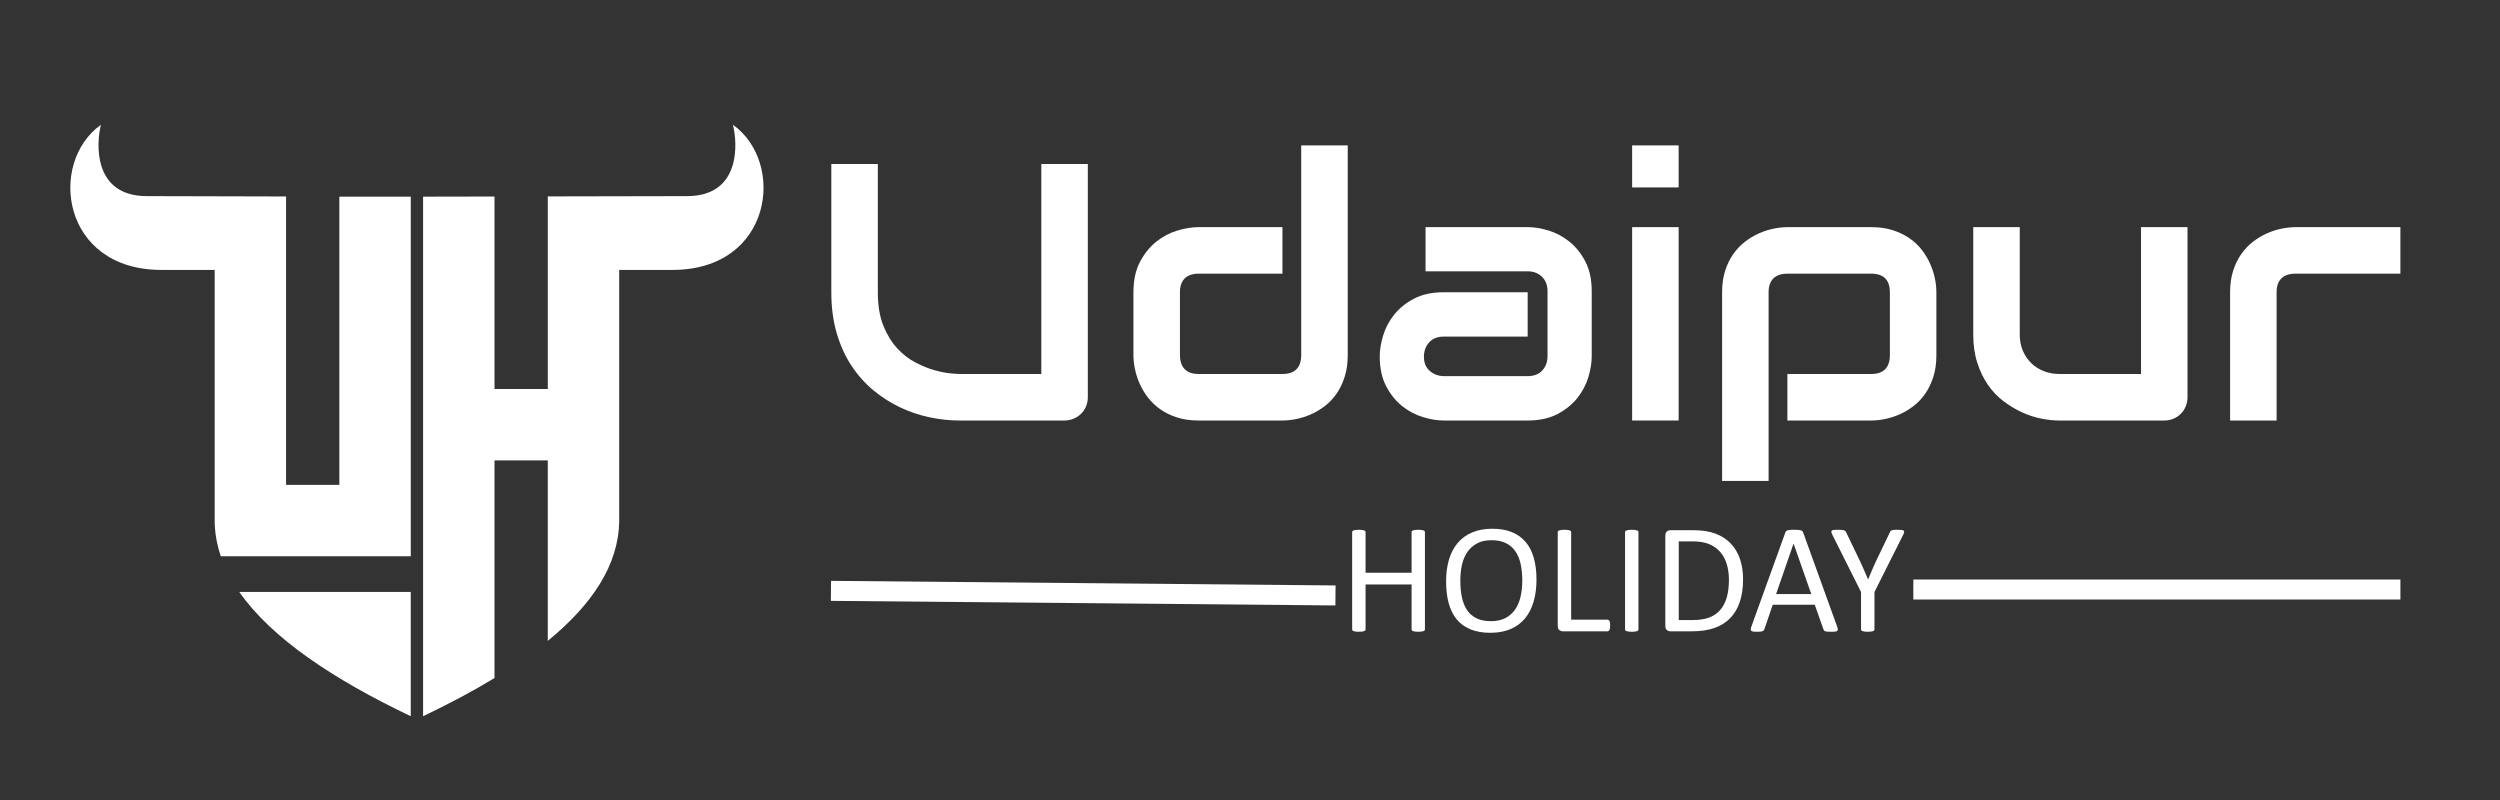 <?xml version="1.0" encoding="utf-8"?>
<!-- Generator: Adobe Illustrator 27.0.0, SVG Export Plug-In . SVG Version: 6.00 Build 0)  -->
<svg version="1.1" id="Layer_1" xmlns="http://www.w3.org/2000/svg" xmlns:xlink="http://www.w3.org/1999/xlink" x="0px" y="0px"
	 viewBox="0 0 250 80" enable-background="new 0 0 250 80" xml:space="preserve">
<rect x="0" y="0" width="250" height="80" fill="#333333" stroke="none"/>
<path fill="#FFFFFF" d="M42.309,19.666v51.956c2.559-1.22,4.958-2.491,7.141-3.816V46.039h5.328v18.048
	c4.412-3.61,7.103-7.592,7.141-12.008V26.992h5.32c10.017,0,11.369-10.739,6.05-14.516c0.474,1.802,0.83,7.136-4.581,7.136
	l-13.929,0.028v19.258H49.45V19.652L42.309,19.666z"/>
<path fill="#FFFFFF" d="M41.075,59.196v12.426c-7.661-3.651-13.891-7.76-17.147-12.426H41.075z M33.935,19.666h7.141v35.96
	c-6.332,0-12.663,0-18.995,0c-0.392-1.15-0.604-2.332-0.614-3.547V26.992h-5.32c-10.017,0-11.369-10.739-6.05-14.516
	c-0.474,1.802-0.83,7.136,4.581,7.136l13.929,0.035c0,9.613,0,19.225,0,28.838h5.328C33.935,38.879,33.935,29.273,33.935,19.666z"/>
<g>
	<path fill="#FFFFFF" d="M108.784,39.706c0,0.334-0.06,0.645-0.179,0.931s-0.286,0.535-0.5,0.743
		c-0.215,0.209-0.465,0.373-0.751,0.492s-0.59,0.179-0.912,0.179H95.958c-0.99,0-1.991-0.107-3.005-0.322
		c-1.014-0.214-1.994-0.545-2.942-0.993c-0.948-0.447-1.839-1.017-2.674-1.708c-0.835-0.691-1.565-1.511-2.191-2.459
		c-0.626-0.948-1.118-2.033-1.476-3.255c-0.358-1.222-0.537-2.584-0.537-4.087V16.4h4.65v12.825c0,1.312,0.182,2.421,0.546,3.327
		c0.363,0.907,0.826,1.664,1.386,2.272c0.56,0.608,1.174,1.085,1.842,1.431c0.667,0.346,1.303,0.603,1.905,0.769
		c0.602,0.167,1.133,0.271,1.592,0.313c0.459,0.042,0.76,0.063,0.903,0.063h8.174V16.4h4.651V39.706z"/>
	<path fill="#FFFFFF" d="M134.773,35.521c0,0.799-0.102,1.518-0.305,2.155c-0.202,0.638-0.471,1.199-0.805,1.682
		s-0.722,0.894-1.162,1.234c-0.441,0.34-0.903,0.618-1.387,0.833s-0.972,0.373-1.467,0.474c-0.495,0.102-0.963,0.152-1.404,0.152
		h-8.389c-0.799,0-1.515-0.102-2.146-0.304c-0.632-0.203-1.189-0.475-1.672-0.815c-0.483-0.34-0.895-0.73-1.234-1.171
		c-0.34-0.441-0.617-0.904-0.832-1.387c-0.215-0.483-0.373-0.972-0.474-1.467c-0.102-0.495-0.152-0.957-0.152-1.386v-6.296
		c0-1.192,0.217-2.203,0.653-3.032c0.435-0.829,0.978-1.502,1.627-2.021c0.65-0.519,1.356-0.891,2.12-1.118s1.467-0.34,2.111-0.34
		h8.389v4.65h-8.353c-0.62,0-1.091,0.158-1.413,0.474s-0.483,0.778-0.483,1.386v6.26c0,0.632,0.158,1.109,0.474,1.431
		c0.315,0.322,0.778,0.483,1.386,0.483h8.389c0.632,0,1.104-0.161,1.413-0.483c0.311-0.322,0.465-0.787,0.465-1.396V14.54h4.651
		V35.521z"/>
	<path fill="#FFFFFF" d="M159.171,35.646c0,0.644-0.113,1.338-0.34,2.083c-0.227,0.746-0.593,1.438-1.1,2.076
		c-0.507,0.638-1.169,1.171-1.985,1.601c-0.817,0.429-1.81,0.644-2.979,0.644h-8.389c-0.644,0-1.339-0.113-2.084-0.34
		s-1.437-0.593-2.075-1.1c-0.638-0.507-1.171-1.169-1.601-1.986c-0.429-0.817-0.644-1.81-0.644-2.978
		c0-0.644,0.113-1.342,0.34-2.093c0.227-0.751,0.593-1.446,1.1-2.084c0.507-0.638,1.169-1.171,1.985-1.601
		c0.817-0.43,1.81-0.644,2.979-0.644h8.389v4.436h-8.389c-0.632,0-1.121,0.194-1.467,0.581c-0.346,0.388-0.519,0.868-0.519,1.44
		c0,0.608,0.199,1.082,0.599,1.422s0.874,0.51,1.423,0.51h8.353c0.632,0,1.121-0.19,1.467-0.572
		c0.346-0.381,0.519-0.858,0.519-1.431v-6.493c0-0.608-0.188-1.091-0.563-1.449c-0.375-0.358-0.85-0.537-1.422-0.537h-10.213v-4.418
		h10.213c0.645,0,1.339,0.113,2.084,0.34s1.437,0.593,2.075,1.1c0.638,0.507,1.171,1.168,1.601,1.985s0.644,1.81,0.644,2.978V35.646
		z"/>
	<path fill="#FFFFFF" d="M167.864,18.743h-4.65V14.54h4.65V18.743z M167.864,42.05h-4.65V22.714h4.65V42.05z"/>
	<path fill="#FFFFFF" d="M193.639,35.521c0,0.799-0.102,1.518-0.304,2.155c-0.203,0.638-0.472,1.199-0.805,1.682
		c-0.334,0.483-0.722,0.894-1.163,1.234s-0.903,0.618-1.386,0.833c-0.483,0.215-0.97,0.373-1.458,0.474
		c-0.489,0.102-0.954,0.152-1.396,0.152h-8.389v-4.651h8.389c0.62,0,1.085-0.161,1.396-0.483c0.31-0.322,0.465-0.787,0.465-1.396
		v-6.26c0-0.644-0.158-1.121-0.474-1.431c-0.316-0.31-0.778-0.465-1.387-0.465h-8.353c-0.633,0-1.109,0.158-1.432,0.474
		c-0.321,0.316-0.482,0.778-0.482,1.386v18.871h-4.65V29.225c0-0.799,0.101-1.514,0.304-2.146c0.203-0.632,0.474-1.189,0.813-1.672
		s0.73-0.895,1.172-1.234s0.903-0.617,1.387-0.832c0.482-0.215,0.972-0.373,1.467-0.474c0.494-0.101,0.956-0.152,1.386-0.152h8.389
		c0.799,0,1.515,0.101,2.146,0.304c0.632,0.203,1.189,0.471,1.673,0.805c0.482,0.334,0.895,0.722,1.234,1.163
		c0.34,0.441,0.616,0.903,0.831,1.386s0.373,0.969,0.475,1.458c0.101,0.489,0.151,0.955,0.151,1.396V35.521z"/>
	<path fill="#FFFFFF" d="M218.752,39.706c0,0.334-0.06,0.645-0.179,0.931s-0.283,0.535-0.492,0.743
		c-0.208,0.209-0.453,0.373-0.733,0.492s-0.581,0.179-0.903,0.179h-10.517c-0.573,0-1.184-0.065-1.834-0.196
		c-0.65-0.132-1.291-0.343-1.923-0.636c-0.632-0.292-1.243-0.662-1.833-1.109c-0.591-0.447-1.106-0.99-1.548-1.628
		c-0.44-0.638-0.796-1.374-1.063-2.209c-0.269-0.834-0.402-1.777-0.402-2.826V22.714h4.65v10.732c0,0.608,0.104,1.154,0.312,1.637
		s0.492,0.897,0.85,1.243c0.358,0.346,0.778,0.611,1.262,0.796c0.482,0.185,1.004,0.277,1.564,0.277h8.139V22.714h4.65V39.706z"/>
	<path fill="#FFFFFF" d="M240.038,27.364h-10.464c-0.633,0-1.109,0.158-1.432,0.474c-0.321,0.316-0.482,0.778-0.482,1.386V42.05
		h-4.65V29.225c0-0.799,0.101-1.514,0.304-2.146c0.203-0.632,0.474-1.189,0.813-1.672s0.73-0.895,1.172-1.234
		s0.903-0.617,1.387-0.832c0.482-0.215,0.972-0.373,1.467-0.474c0.494-0.101,0.956-0.152,1.386-0.152h10.5V27.364z"/>
</g>
<g>
	<path fill="#FFFFFF" d="M142.493,62.928c0,0.042-0.011,0.078-0.031,0.109c-0.021,0.031-0.058,0.056-0.109,0.074
		c-0.053,0.019-0.121,0.034-0.207,0.047s-0.191,0.02-0.316,0.02c-0.136,0-0.245-0.007-0.328-0.02
		c-0.084-0.013-0.151-0.028-0.203-0.047c-0.053-0.019-0.089-0.043-0.109-0.074c-0.021-0.031-0.031-0.067-0.031-0.109v-4.484h-4.602
		v4.484c0,0.042-0.011,0.078-0.031,0.109c-0.021,0.031-0.058,0.056-0.109,0.074c-0.053,0.019-0.121,0.034-0.207,0.047
		s-0.194,0.02-0.324,0.02c-0.125,0-0.232-0.007-0.32-0.02c-0.089-0.013-0.159-0.028-0.211-0.047
		c-0.053-0.019-0.089-0.043-0.109-0.074c-0.021-0.031-0.031-0.067-0.031-0.109v-9.703c0-0.042,0.01-0.078,0.031-0.109
		c0.021-0.031,0.057-0.056,0.109-0.074c0.052-0.019,0.122-0.034,0.211-0.047c0.088-0.013,0.195-0.02,0.32-0.02
		c0.13,0,0.238,0.007,0.324,0.02s0.154,0.028,0.207,0.047c0.052,0.019,0.088,0.043,0.109,0.074c0.021,0.031,0.031,0.067,0.031,0.109
		v4.047h4.602v-4.047c0-0.042,0.01-0.078,0.031-0.109c0.021-0.031,0.057-0.056,0.109-0.074c0.052-0.019,0.119-0.034,0.203-0.047
		c0.083-0.013,0.192-0.02,0.328-0.02c0.125,0,0.23,0.007,0.316,0.02s0.154,0.028,0.207,0.047c0.052,0.019,0.088,0.043,0.109,0.074
		c0.021,0.031,0.031,0.067,0.031,0.109V62.928z"/>
	<path fill="#FFFFFF" d="M153.649,57.959c0,0.817-0.097,1.555-0.289,2.211c-0.193,0.656-0.48,1.215-0.863,1.676
		s-0.863,0.815-1.441,1.062s-1.253,0.371-2.023,0.371c-0.761,0-1.418-0.113-1.973-0.34s-1.014-0.556-1.375-0.988
		c-0.362-0.433-0.632-0.969-0.809-1.609c-0.178-0.641-0.266-1.378-0.266-2.211c0-0.797,0.096-1.521,0.289-2.172
		c0.192-0.651,0.481-1.204,0.867-1.66c0.385-0.456,0.867-0.808,1.445-1.055s1.252-0.371,2.023-0.371
		c0.744,0,1.393,0.112,1.945,0.336c0.552,0.224,1.012,0.551,1.379,0.98s0.641,0.961,0.82,1.594S153.649,57.142,153.649,57.959z
		 M152.228,58.053c0-0.573-0.051-1.105-0.152-1.598s-0.271-0.919-0.507-1.281c-0.237-0.362-0.553-0.645-0.948-0.848
		s-0.885-0.305-1.467-0.305c-0.583,0-1.072,0.109-1.467,0.328c-0.396,0.219-0.717,0.511-0.964,0.875s-0.424,0.79-0.53,1.277
		c-0.107,0.487-0.16,0.999-0.16,1.535c0,0.594,0.049,1.141,0.148,1.641c0.099,0.5,0.265,0.931,0.499,1.293s0.548,0.644,0.94,0.844
		s0.886,0.301,1.479,0.301c0.588,0,1.082-0.109,1.482-0.328s0.723-0.515,0.968-0.887c0.244-0.372,0.418-0.804,0.522-1.293
		C152.175,59.118,152.228,58.6,152.228,58.053z"/>
	<path fill="#FFFFFF" d="M161.017,62.545c0,0.104-0.006,0.191-0.016,0.262c-0.011,0.07-0.027,0.13-0.051,0.18
		s-0.053,0.086-0.086,0.109c-0.034,0.023-0.074,0.035-0.121,0.035h-4.469c-0.12,0-0.233-0.04-0.34-0.121
		c-0.107-0.081-0.16-0.223-0.16-0.426v-9.359c0-0.042,0.01-0.078,0.031-0.109c0.021-0.031,0.057-0.056,0.109-0.074
		c0.052-0.019,0.122-0.034,0.211-0.047c0.088-0.013,0.195-0.02,0.32-0.02c0.13,0,0.238,0.007,0.324,0.02s0.154,0.028,0.207,0.047
		c0.052,0.019,0.088,0.043,0.109,0.074c0.021,0.031,0.031,0.067,0.031,0.109v8.742h3.625c0.047,0,0.087,0.012,0.121,0.035
		c0.033,0.023,0.062,0.058,0.086,0.102s0.04,0.103,0.051,0.176C161.011,62.353,161.017,62.44,161.017,62.545z"/>
	<path fill="#FFFFFF" d="M163.845,62.928c0,0.042-0.011,0.078-0.031,0.109s-0.058,0.056-0.109,0.074s-0.121,0.034-0.207,0.047
		s-0.194,0.02-0.324,0.02c-0.125,0-0.232-0.007-0.32-0.02c-0.089-0.013-0.159-0.028-0.211-0.047
		c-0.053-0.019-0.089-0.043-0.109-0.074c-0.021-0.031-0.031-0.067-0.031-0.109v-9.703c0-0.042,0.012-0.078,0.035-0.109
		s0.062-0.056,0.117-0.074s0.125-0.034,0.211-0.047s0.188-0.02,0.309-0.02c0.13,0,0.238,0.007,0.324,0.02s0.155,0.028,0.207,0.047
		s0.089,0.043,0.109,0.074s0.031,0.067,0.031,0.109V62.928z"/>
	<path fill="#FFFFFF" d="M174.306,57.928c0,0.875-0.112,1.64-0.336,2.293s-0.551,1.195-0.98,1.625s-0.957,0.751-1.582,0.965
		s-1.37,0.32-2.234,0.32h-2.141c-0.12,0-0.233-0.04-0.34-0.121s-0.16-0.223-0.16-0.426v-9.016c0-0.203,0.054-0.345,0.16-0.426
		s0.22-0.121,0.34-0.121h2.289c0.875,0,1.614,0.113,2.219,0.34s1.11,0.552,1.52,0.977s0.719,0.938,0.93,1.543
		S174.306,57.167,174.306,57.928z M172.892,57.982c0-0.547-0.067-1.056-0.203-1.527s-0.348-0.879-0.637-1.223
		s-0.655-0.612-1.098-0.805s-1.013-0.289-1.711-0.289h-1.367v7.867h1.383c0.646,0,1.19-0.081,1.633-0.242s0.812-0.409,1.109-0.742
		s0.52-0.751,0.668-1.254S172.892,58.67,172.892,57.982z"/>
	<path fill="#FFFFFF" d="M183.712,62.654c0.042,0.114,0.063,0.207,0.066,0.277s-0.017,0.124-0.059,0.16s-0.11,0.06-0.207,0.07
		s-0.226,0.016-0.387,0.016s-0.29-0.004-0.387-0.012s-0.169-0.021-0.219-0.039s-0.086-0.043-0.109-0.074s-0.046-0.07-0.066-0.117
		l-0.867-2.461h-4.203l-0.828,2.43c-0.016,0.047-0.036,0.087-0.062,0.121s-0.063,0.062-0.113,0.086s-0.12,0.04-0.211,0.051
		s-0.21,0.016-0.355,0.016c-0.151,0-0.274-0.007-0.371-0.02s-0.164-0.038-0.203-0.074s-0.058-0.09-0.055-0.16
		s0.024-0.163,0.066-0.277l3.391-9.391c0.021-0.058,0.048-0.104,0.082-0.141s0.083-0.065,0.148-0.086s0.148-0.035,0.25-0.043
		s0.23-0.012,0.387-0.012c0.167,0,0.305,0.004,0.414,0.012s0.198,0.022,0.266,0.043s0.12,0.051,0.156,0.09s0.065,0.087,0.086,0.145
		L183.712,62.654z M179.36,54.365h-0.008l-1.742,5.039h3.516L179.36,54.365z"/>
	<path fill="#FFFFFF" d="M187.446,59.201v3.727c0,0.042-0.011,0.078-0.031,0.109s-0.057,0.056-0.108,0.074s-0.122,0.034-0.21,0.047
		s-0.194,0.02-0.318,0.02c-0.13,0-0.237-0.007-0.322-0.02c-0.086-0.013-0.155-0.028-0.21-0.047s-0.092-0.043-0.112-0.074
		c-0.021-0.031-0.031-0.067-0.031-0.109v-3.727l-2.859-5.703c-0.058-0.12-0.093-0.214-0.105-0.281s0-0.12,0.039-0.156
		s0.109-0.06,0.211-0.07s0.238-0.016,0.41-0.016c0.156,0,0.282,0.005,0.379,0.016s0.173,0.024,0.23,0.043s0.101,0.044,0.129,0.078
		s0.056,0.077,0.082,0.129l1.398,2.906c0.13,0.276,0.26,0.565,0.389,0.867c0.13,0.302,0.262,0.606,0.396,0.914h0.016
		c0.119-0.297,0.242-0.593,0.369-0.887c0.126-0.294,0.255-0.585,0.385-0.871l1.406-2.922c0.016-0.052,0.038-0.097,0.066-0.133
		s0.067-0.063,0.117-0.082s0.118-0.032,0.207-0.043s0.2-0.016,0.336-0.016c0.188,0,0.335,0.007,0.441,0.02s0.181,0.038,0.223,0.074
		s0.056,0.089,0.043,0.156s-0.048,0.159-0.105,0.273L187.446,59.201z"/>
</g>
<line fill="none" stroke="#FFFFFF" stroke-width="2" x1="133.548" y1="59.544" x2="83.096" y2="59.086"/>
<line fill="none" stroke="#FFFFFF" stroke-width="2" x1="240.04" y1="58.953" x2="191.333" y2="58.953"/>
</svg>
